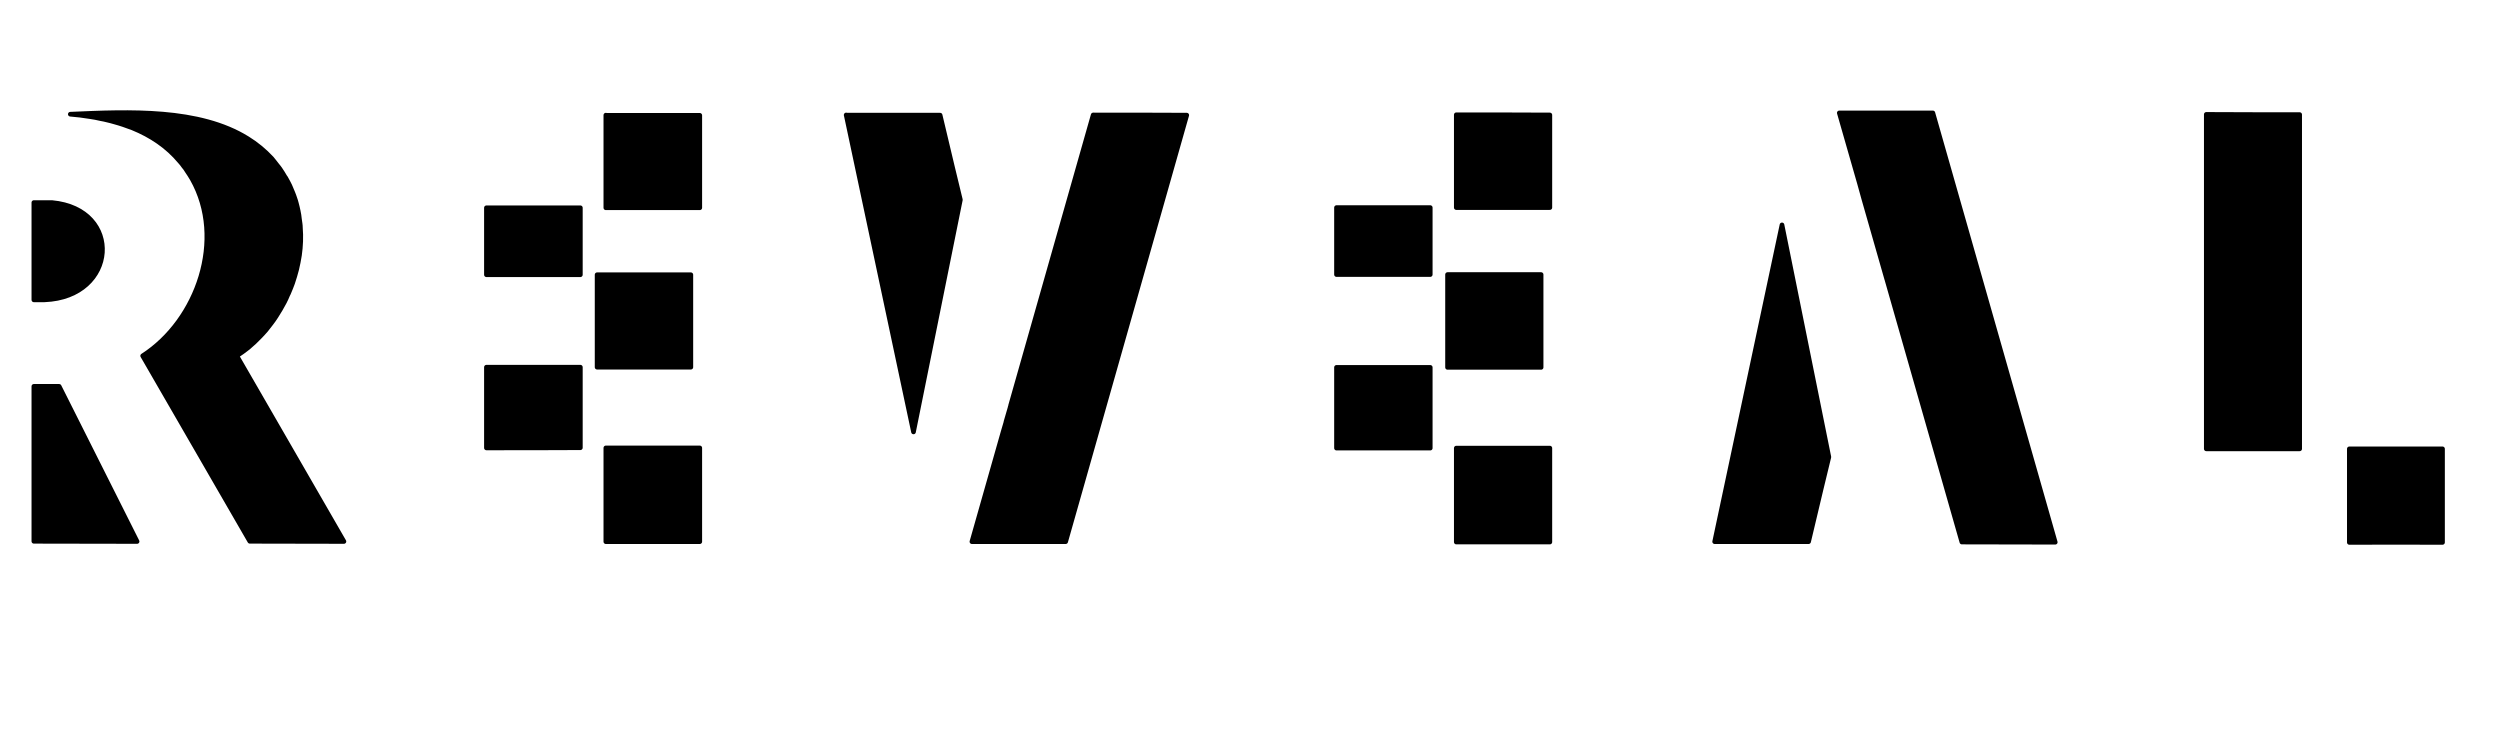 <svg id="Layer_1" data-name="Layer 1" viewBox="0 0 134.4 40" fill="currentColor" preserveAspectRatio="xMidYMid meet" xmlns="http://www.w3.org/2000/svg">
  <defs>
    <style>
      .cls-1 {
        stroke: #000;
        stroke-linecap: round;
        stroke-linejoin: round;
        stroke-width: .25px;
      }
    </style>
  </defs>
  <g>
    <path class="cls-1" d="M45.49,6.18h0s3.62,17.04,3.62,17.04l2.52-12.48s-.74-3.04-1.09-4.55h-5.05Z" />
    <path class="cls-1" d="M58.77,6.18h0s-4.44,15.62-4.44,15.62v.02s0,.02-.01.03c0,0,0,.01-.01.02.01.01,0,.02,0,.02l-.23.79v.02l-.15.51-1.68,5.91h0s5.04,0,5.04,0l6.51-22.93c-1.68-.01-3.36-.01-5.03-.01Z" />
  </g>
  <g>
    <polygon class="cls-1" points="32.57 29.11 32.57 29.12 37.62 29.12 37.62 24.08 32.57 24.08 32.57 29.11" />
    <path class="cls-1" d="M32.57,6.19h0v4.98h5.05v-4.97c-1.69,0-3.37,0-5.05,0Z" />
    <rect class="cls-1" x="26.15" y="11.17" width="5.05" height="3.6" />
    <path class="cls-1" d="M26.15,24.08c1.68,0,3.37,0,5.05-.01v-4.33h-5.05v4.34Z" />
    <rect class="cls-1" x="32.1" y="14.77" width="5.04" height="4.97" />
  </g>
  <g>
    <path class="cls-1" d="M78.29,6.17h0v4.99h5.03v-4.98c-1.67-.01-3.35-.01-5.03-.01Z" />
    <rect class="cls-1" x="71.85" y="11.16" width="5.04" height="3.6" />
    <rect class="cls-1" x="71.85" y="19.75" width="5.04" height="4.34" />
    <rect class="cls-1" x="77.82" y="14.76" width="5.03" height="4.99" />
    <polygon class="cls-1" points="78.29 29.13 78.29 29.14 83.32 29.14 83.32 24.09 78.29 24.09 78.29 29.13" />
  </g>
  <g>
    <path class="cls-1" d="M118.61,6.16v17.97h5.02V6.16c-1.68,0-3.35,0-5.02-.01h0Z" />
    <path class="cls-1" d="M126.3,24.14v5.02c1.67-.01,3.34,0,5.01,0v-5.03c-1.67,0-3.34,0-5.01,0Z" />
  </g>
  <g>
    <path class="cls-1" d="M110.49,29.15l-6.58-23.08h-5.03l1.09,3.8.23.83h0s1.23,4.3,1.23,4.3c0,0,0,.02.01.03l4.03,14.11h0s5.02.01,5.02.01Z" />
    <path class="cls-1" d="M92.18,29.12h5.05c.35-1.51,1.09-4.55,1.09-4.55l-2.52-12.48-3.62,17.03Z" />
  </g>
  <g>
    <path class="cls-1" d="M12.73,19.13c.21-.14.41-.28.61-.44.23-.19.45-.4.65-.61.11-.11.21-.23.31-.34.09-.12.19-.24.28-.36.09-.12.18-.24.26-.37.08-.13.16-.26.24-.39.15-.25.28-.5.39-.77.03-.05.05-.1.07-.15.07-.16.13-.32.19-.48.08-.25.16-.49.22-.74s.11-.51.15-.76c.07-.49.09-.99.05-1.48,0-.15-.03-.3-.05-.45-.01-.15-.04-.3-.07-.45-.03-.14-.06-.28-.1-.42-.02-.09-.05-.17-.08-.26-.03-.1-.07-.2-.11-.3-.05-.13-.1-.25-.16-.38-.06-.12-.12-.24-.19-.36-.02-.04-.04-.08-.07-.11-.08-.15-.18-.29-.27-.43-.04-.06-.09-.12-.14-.18-.1-.14-.21-.26-.3-.38-.39-.42-.83-.78-1.3-1.07-2.6-1.62-6.38-1.45-9.53-1.31.36.03.71.07,1.06.13.19.03.39.06.58.11.11.02.22.04.33.07.14.03.28.07.42.11.15.04.31.09.46.14.17.06.34.12.5.18.98.4,1.86.98,2.55,1.81.07.08.14.16.19.24.07.08.13.16.18.25.1.14.19.29.28.44,1.83,3.23.3,7.61-2.66,9.51l5.76,9.97c1.68,0,3.37.01,5.06.01l-5.76-9.98Z" />
    <path class="cls-1" d="M2.79,10.89h-.97v5.23h.57c3.93-.15,4.24-4.88.4-5.23Z" />
    <polygon class="cls-1" points="1.82 20.77 1.82 29.1 7.37 29.11 3.18 20.77 1.82 20.77" />
  </g>
</svg>